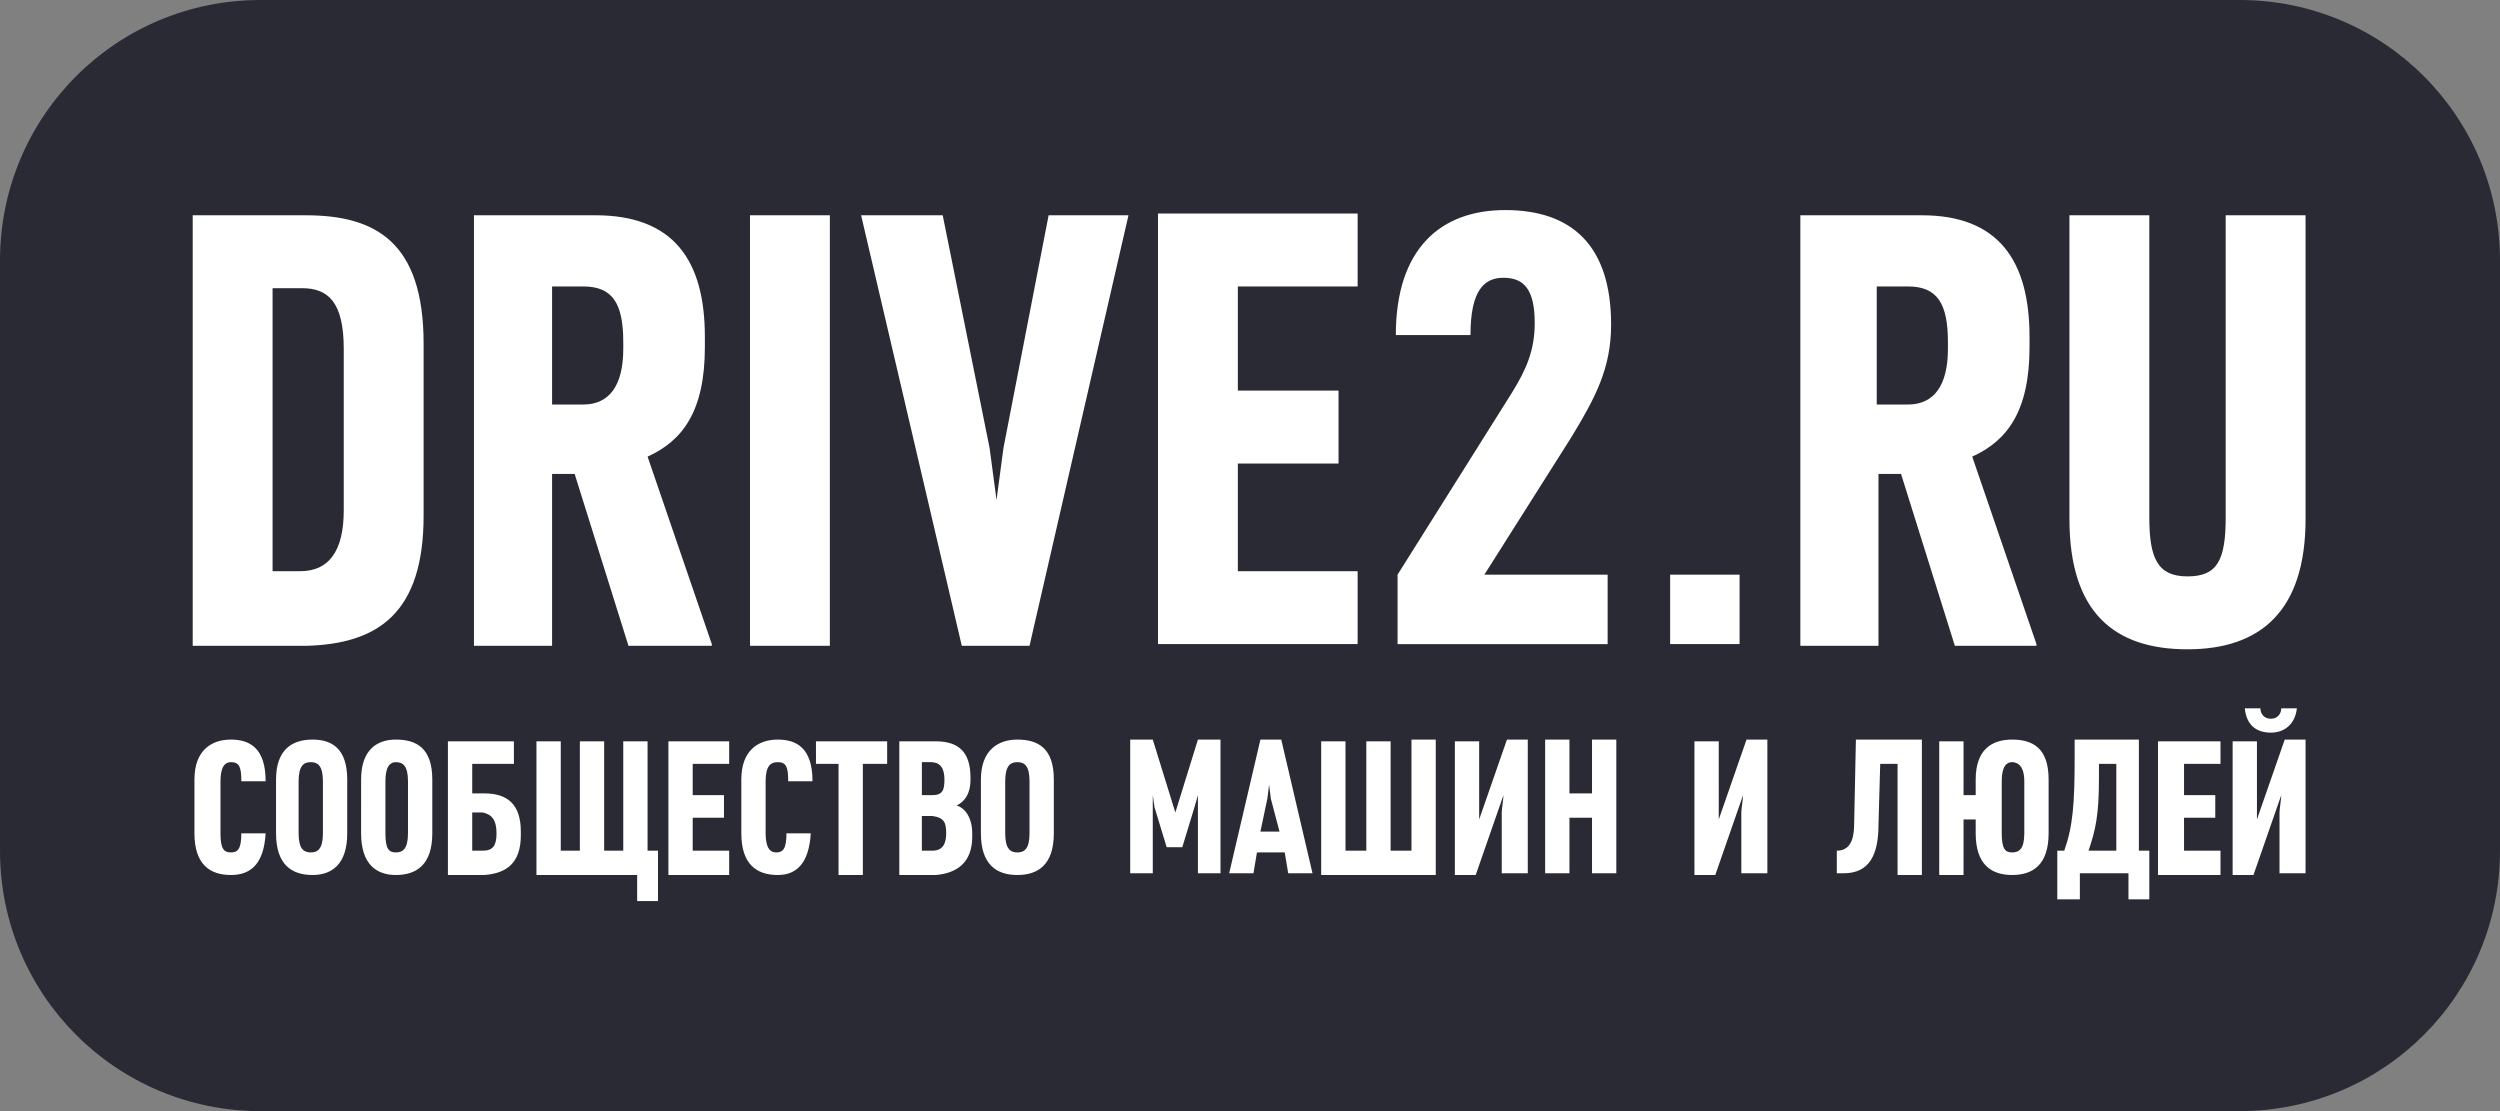 <?xml version="1.0" encoding="utf-8"?>
<!-- Generator: Adobe Illustrator 17.1.0, SVG Export Plug-In . SVG Version: 6.00 Build 0)  -->
<!DOCTYPE svg PUBLIC "-//W3C//DTD SVG 1.1//EN" "http://www.w3.org/Graphics/SVG/1.1/DTD/svg11.dtd">
<svg version="1.1" xmlns="http://www.w3.org/2000/svg" xmlns:xlink="http://www.w3.org/1999/xlink" x="0px" y="0px"
	 viewBox="0 0 144 64" enable-background="new 0 0 144 64" xml:space="preserve">
<rect x="0" y="0" width="144" height="64" fill="#808080" stroke="none"/>
<g id="Структура">
</g>
<g id="_x31__страница">
	<g>
		<path fill-rule="evenodd" clip-rule="evenodd" fill="#2A2A35" d="M15,64h114c8.3,0,15-6.7,15-15V15c0-8.3-6.7-15-15-15H15
			C6.7,0,0,6.7,0,15v34C0,57.3,6.7,64,15,64z"/>
		<path fill="#FFFFFF" d="M24.4,29.7v-9.9c0-5.9-2.8-7.4-6.8-7.4h-6.5v24.8h6.5C21.8,37.1,24.4,35.3,24.4,29.7L24.4,29.7z
			 M19.8,29.4c0,2.4-0.9,3.5-2.5,3.5h-1.6V16.6h1.7c1.5,0,2.4,0.8,2.4,3.5V29.4L19.8,29.4z M41,37.1l-3.7-10.8
			c2-0.9,3.3-2.6,3.3-6.3v-0.6c0-4.4-1.8-7-6.3-7h-7v24.8h4.5v-9.9h1.3l3.1,9.9H41L41,37.1z M35.9,20.1c0,2.1-0.8,3.2-2.3,3.2h-1.8
			v-6.8h1.8c1.7,0,2.3,1,2.3,3.2V20.1L35.9,20.1z M47.8,37.1V12.4h-4.6v24.8H47.8L47.8,37.1z M65,12.4h-4.6l-2.6,13.4l-0.4,3l-0.4-3
			l-2.7-13.4h-4.7l5.8,24.8h3.9L65,12.4L65,12.4z M78.2,37.1v-4.2h-6.9v-6.2h5.8v-4.2h-5.8v-6h6.9v-4.2H66.7v24.8H78.2L78.2,37.1z
			 M92.8,18.7c0-4.6-2.3-6.6-6.1-6.6c-3.7,0-6.3,2.2-6.3,7.2h4.3c0-2.6,0.8-3.3,1.9-3.3c1.2,0,1.8,0.7,1.8,2.6c0,1.6-0.5,2.7-1.3,4
			l-6.6,10.5v4h12.1v-4h-7.1l5-7.9C91.9,22.9,92.8,21.2,92.8,18.7L92.8,18.7z M117.3,37.1l-3.7-10.8c2-0.9,3.3-2.6,3.3-6.3v-0.6
			c0-4.4-1.8-7-6.2-7h-7v24.8h4.5v-9.9h1.3l3.1,9.9H117.3L117.3,37.1z M112.2,20.1c0,2.1-0.8,3.2-2.3,3.2h-1.8v-6.8h1.8
			c1.7,0,2.3,1,2.3,3.2V20.1L112.2,20.1z M132.8,29.9V12.4h-4.6v17.4c0,2.5-0.5,3.4-2.2,3.4c-1.7,0-2.2-1-2.2-3.4V12.4h-4.6v17.5
			c0,5.4,2.6,7.5,6.8,7.5C130.2,37.4,132.8,35.2,132.8,29.9L132.8,29.9z M96.2,33.1h4v4h-4V33.1L96.2,33.1z M15.3,48h-1.4
			c0,0.9-0.2,1.1-0.6,1.1c-0.4,0-0.6-0.2-0.6-1.1v-3c0-0.9,0.3-1.1,0.6-1.1c0.5,0,0.6,0.3,0.6,1.1h1.4c0-1.9-0.9-2.4-2-2.4
			c-1.1,0-2.1,0.6-2.1,2.3V48c0,1.8,0.9,2.4,2.1,2.4C14.5,50.4,15.2,49.7,15.3,48L15.3,48z M20,48v-3.1c0-1.8-0.9-2.3-2-2.3
			c-1.2,0-2.1,0.6-2.1,2.3V48c0,1.8,0.9,2.4,2.1,2.4C19.1,50.4,20,49.8,20,48L20,48z M18.6,48c0,0.9-0.3,1.1-0.7,1.1
			c-0.4,0-0.7-0.2-0.7-1.1v-3c0-0.9,0.3-1.1,0.7-1.1c0.4,0,0.7,0.2,0.7,1.1V48L18.6,48z M24.9,48v-3.1c0-1.8-0.9-2.3-2.1-2.3
			c-1.1,0-2,0.6-2,2.3V48c0,1.8,0.9,2.4,2,2.4C24,50.4,24.9,49.8,24.9,48L24.9,48z M23.5,48c0,0.9-0.3,1.1-0.7,1.1
			c-0.4,0-0.6-0.2-0.6-1.1v-3c0-0.9,0.3-1.1,0.6-1.1c0.4,0,0.7,0.2,0.7,1.1V48L23.5,48z M30,48.1v-0.2c0-1.6-0.8-2.2-2.1-2.2h-0.7
			V44h2.4v-1.3h-3.8v7.7h2.1C29.2,50.3,30,49.7,30,48.1L30,48.1z M28.6,48c0,0.7-0.2,1-0.8,1h-0.6v-2.2h0.6
			C28.3,46.9,28.6,47.2,28.6,48L28.6,48L28.6,48z M37.9,51.9V49h-0.6v-6.3h-1.4V49h-1.1v-6.3h-1.4V49h-1.1v-6.3h-1.4v7.7h5.8v1.5
			H37.9L37.9,51.9z M42,50.3V49h-2.1v-1.9h1.8v-1.3h-1.8V44H42v-1.3h-3.5v7.7H42L42,50.3z M46.7,48h-1.4c0,0.9-0.2,1.1-0.6,1.1
			c-0.3,0-0.6-0.2-0.6-1.1v-3c0-0.9,0.3-1.1,0.7-1.1c0.5,0,0.6,0.3,0.6,1.1h1.4c0-1.9-0.9-2.4-2-2.4s-2.1,0.6-2.1,2.3V48
			c0,1.8,0.9,2.4,2.1,2.4C45.9,50.4,46.6,49.7,46.7,48L46.7,48z M51.1,44v-1.3H47V44h1.3v6.4h1.4V44H51.1L51.1,44z M56,48.2V48
			c0-1-0.5-1.5-0.9-1.6c0.4-0.2,0.8-0.6,0.8-1.5v-0.1c0-1.4-0.6-2.1-2-2.1h-2.1v7.7h2.1C55.1,50.3,56,49.7,56,48.2L56,48.2z
			 M54.4,44.9c0,0.6-0.1,0.9-0.7,0.9h-0.6v-1.9h0.5C54.2,43.9,54.4,44.3,54.4,44.9L54.4,44.9z M54.5,48c0,0.6-0.2,1-0.8,1h-0.6v-2
			h0.6C54.4,47.1,54.5,47.4,54.5,48L54.5,48z M60.7,48v-3.1c0-1.8-0.9-2.3-2.1-2.3c-1.1,0-2.1,0.6-2.1,2.3V48c0,1.8,0.9,2.4,2.1,2.4
			C59.8,50.4,60.7,49.8,60.7,48L60.7,48z M59.3,48c0,0.9-0.3,1.1-0.7,1.1c-0.4,0-0.7-0.2-0.7-1.1v-3c0-0.9,0.3-1.1,0.7-1.1
			c0.4,0,0.7,0.2,0.7,1.1V48L59.3,48z M70.3,50.3v-7.7H69l-1.3,4.2l-1.3-4.2h-1.3v7.7h1.3v-3.7l0-0.8l0.1,0.7l0.7,2.3h0.9l0.7-2.3
			l0.2-0.7l0,0.8v3.7H70.3L70.3,50.3z M75.6,50.3l-1.8-7.7h-1.2l-1.8,7.7h1.4l0.2-1.2H74l0.2,1.2H75.6L75.6,50.3z M73.7,47.9h-1.1
			c0,0,0.4-1.9,0.4-1.9l0.1-0.8l0.1,0.8L73.7,47.9L73.7,47.9z M82.7,50.3v-7.7h-1.4V49h-1.2v-6.3h-1.4V49h-1.2v-6.3h-1.4v7.7H82.7
			L82.7,50.3z M88,50.3v-7.7h-1.2l-1.6,4.6h0c0-0.2,0-0.9,0-1.1v-3.4h-1.4v7.7H85l1.6-4.6l0,0c0,0.2-0.1,0.8-0.1,1v3.5H88L88,50.3z
			 M93.1,50.3v-7.7h-1.4v3.1h-1.3v-3.1H89v7.7h1.4v-3.2h1.3v3.2H93.1L93.1,50.3z M101.8,50.3v-7.7h-1.2L99,47.2h0c0-0.2,0-0.9,0-1.1
			v-3.4h-1.4v7.7h1.2l1.6-4.6h0c0,0.2-0.1,0.8-0.1,1v3.5H101.8L101.8,50.3z M110.7,50.3v-7.7h-3.8l-0.1,4.8c0,0.7-0.1,1.6-1,1.6v1.3
			h0.4c1.5,0,2-1.1,2-2.8l0.1-3.5h1v6.4H110.7L110.7,50.3z M118,48v-3.1c0-1.8-0.9-2.3-2.1-2.3c-1.2,0-2.1,0.6-2.1,2.3v0.9h-0.7
			v-3.1h-1.4v7.7h1.4v-3.2h0.7V48c0,1.8,0.9,2.4,2.1,2.4C117.1,50.4,118,49.8,118,48L118,48z M116.6,48c0,0.9-0.3,1.1-0.7,1.1
			s-0.6-0.2-0.6-1.1v-3c0-0.9,0.3-1.1,0.6-1.1s0.7,0.2,0.7,1.1V48L116.6,48z M123.8,51.9V49h-0.6v-6.4h-3.7v1c0,2.7-0.1,4-0.6,5.4
			h-0.4v2.8h1.3v-1.5h2.8v1.5H123.8L123.8,51.9z M121.8,49h-1.5c0.4-1.2,0.6-2,0.6-4.2V44h1V49L121.8,49z M127.9,50.3V49h-2.1v-1.9
			h1.8v-1.3h-1.8V44h2.1v-1.3h-3.6v7.7H127.9L127.9,50.3z M132.3,40.8h-0.9c0,0.3-0.2,0.6-0.6,0.6c-0.4,0-0.6-0.3-0.6-0.6h-0.9
			c0.1,1,0.7,1.4,1.5,1.4S132.2,41.7,132.3,40.8L132.3,40.8z M132.8,50.3v-7.7h-1.2l-1.6,4.6l0,0c0-0.2,0-0.9,0-1.1v-3.4h-1.4v7.7
			h1.2l1.6-4.6h0c0,0.2-0.1,0.8-0.1,1v3.5H132.8z"/>
	</g>
</g>
<g id="_x32__страница" display="none">
</g>
<g id="Сетка" display="none">
</g>
</svg>
